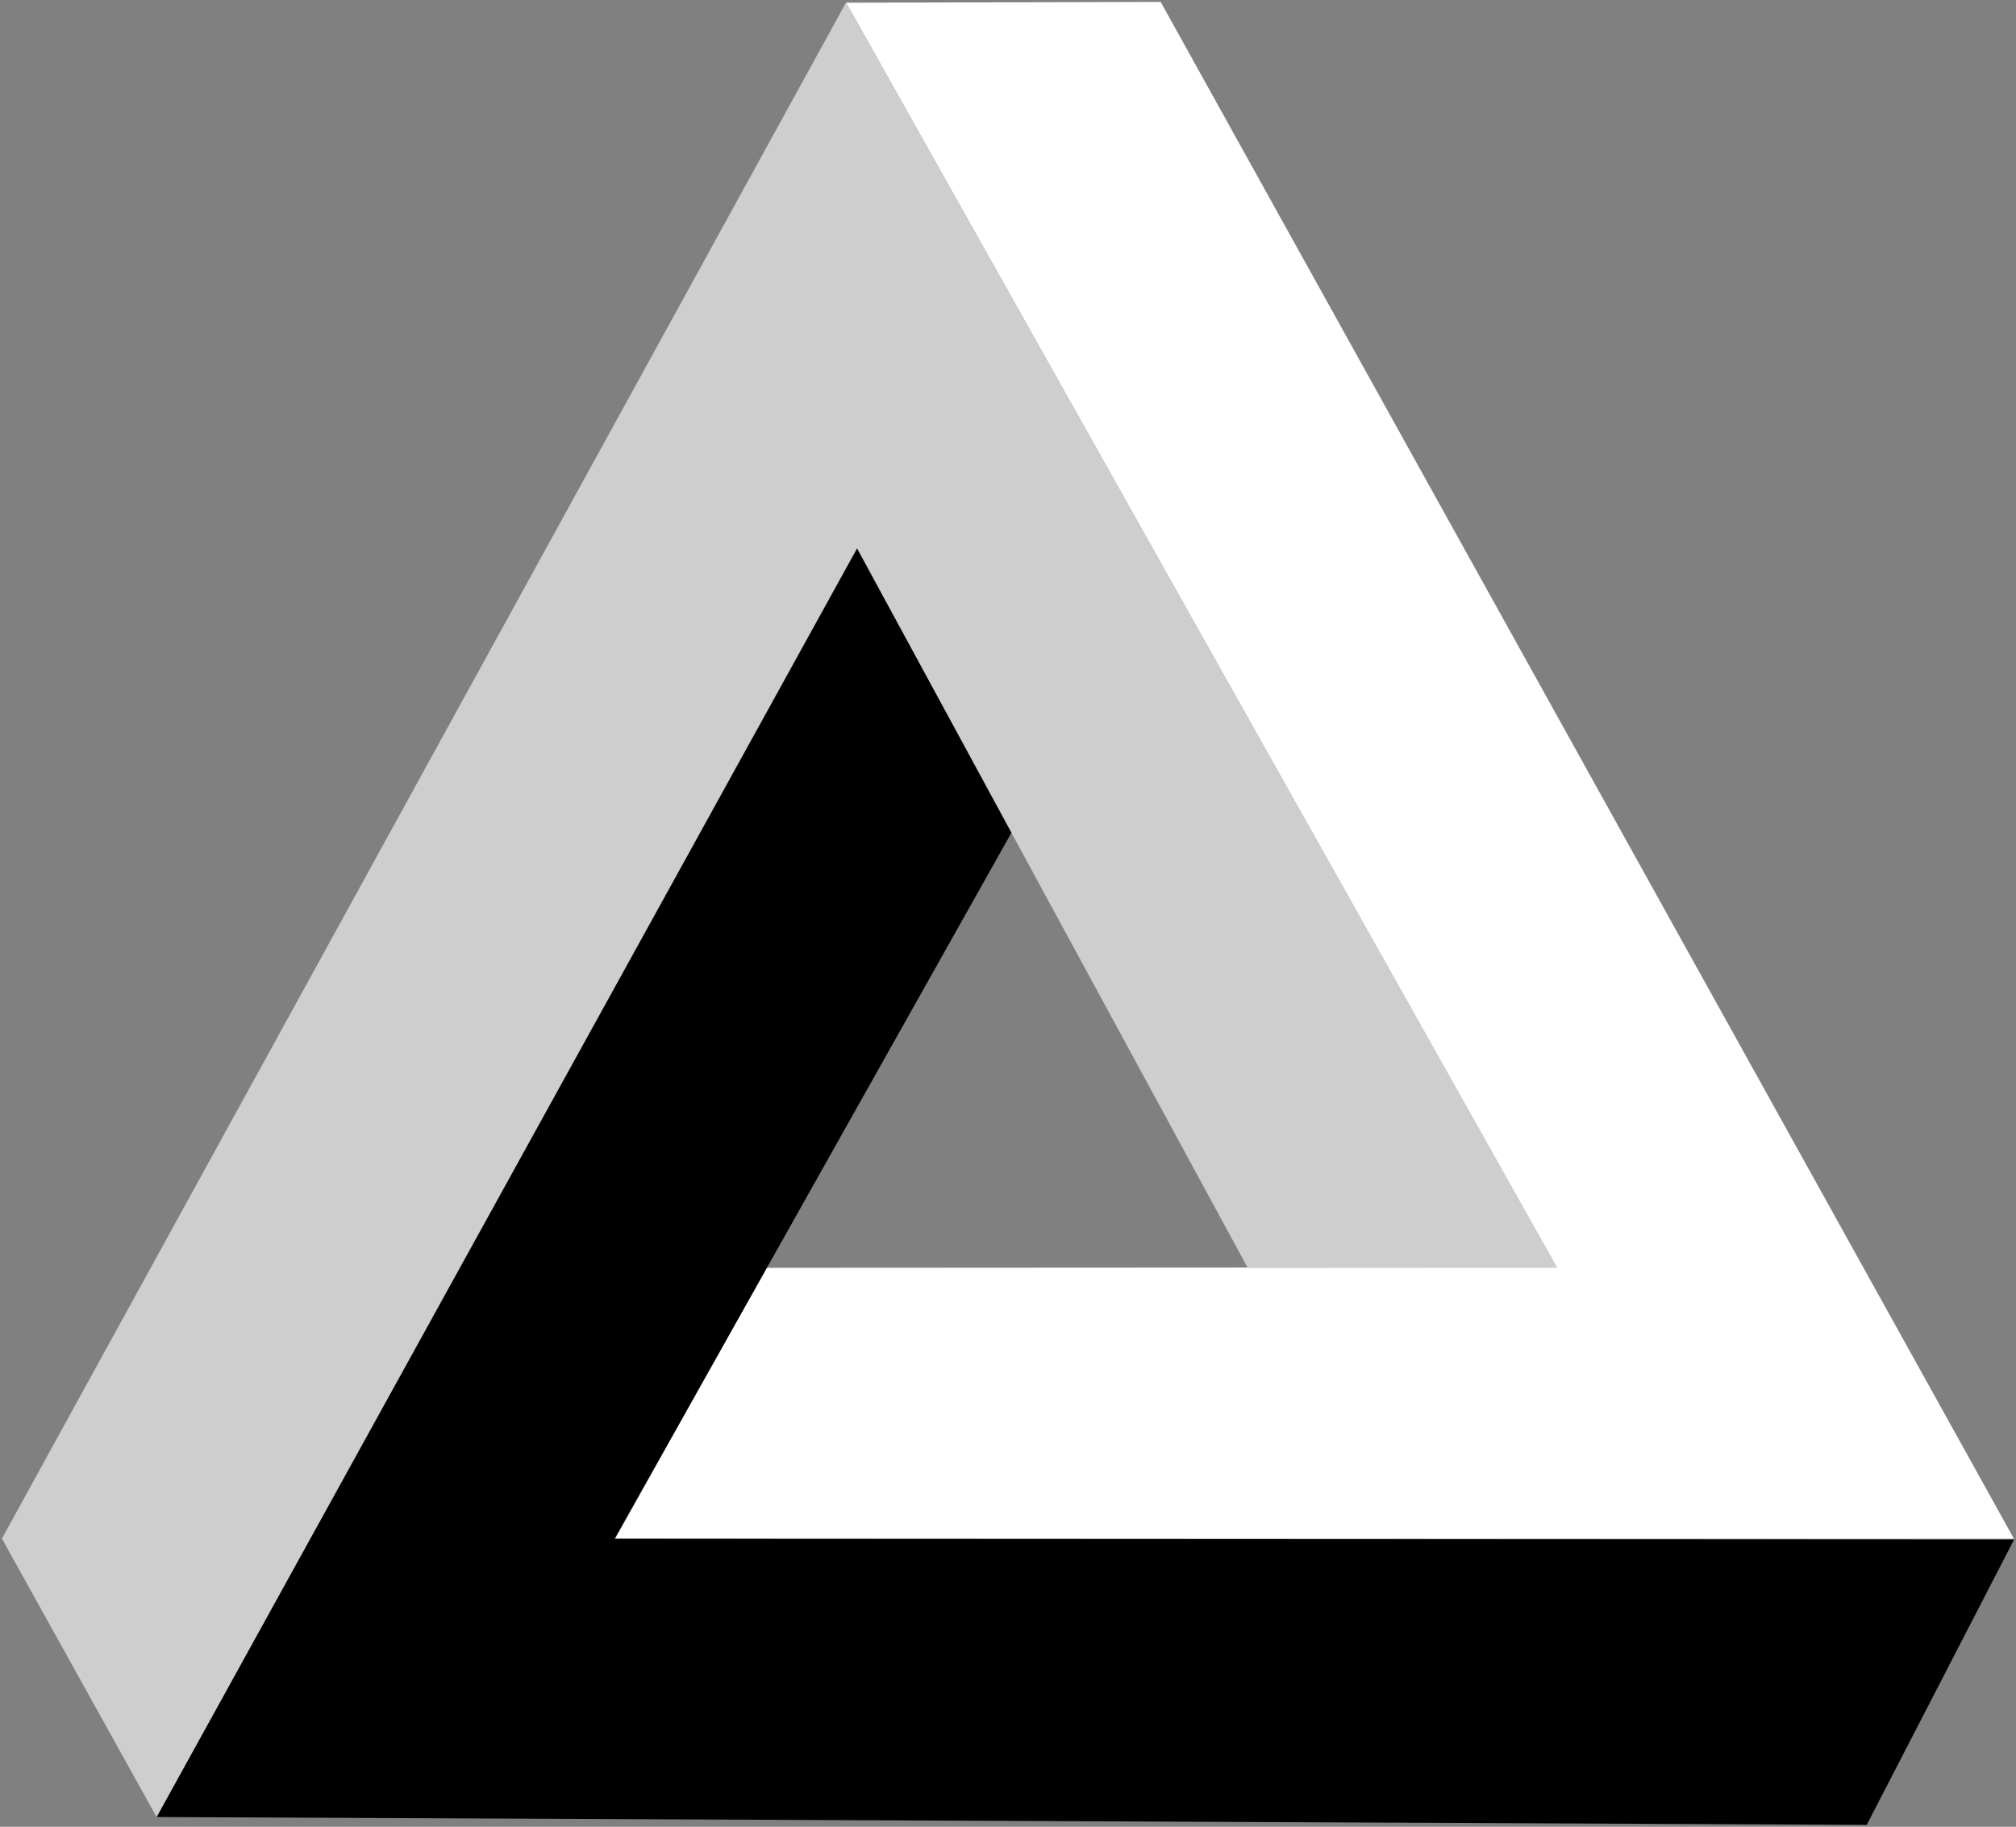 <?xml version="1.0" encoding="UTF-8" standalone="no"?>
<!-- Created with Inkscape (http://www.inkscape.org/) -->
<svg xmlns:svg="http://www.w3.org/2000/svg" xmlns="http://www.w3.org/2000/svg" version="1.0" width="526.364" height="477.037" id="svg2">
  <rect width="100%" height="100%" fill="#808080" stroke="none"/>
  <defs id="defs4"/>
  <g transform="translate(-91.424,-253.587)" id="layer1">
    <path d="M 312.324,254.293 L 497.878,584.552 L 291.613,584.667 L 252.049,655.38 L 617.267,655.437 L 394.465,254.087 L 312.324,254.293 z " style="fill:#fff;fill-opacity:1;fill-rule:evenodd;stroke:#000000;stroke-width:0px;stroke-linecap:butt;stroke-linejoin:round;stroke-opacity:1" id="path3214"/>
    <path d="M 312.314,254.266 L 91.924,655.372 L 132.33,728.103 L 315.168,396.773 L 417.193,584.662 L 498.005,584.662 L 312.314,254.266 z " style="fill:#cecece;fill-opacity:1;fill-rule:evenodd;stroke:#000000;stroke-width:0px;stroke-linecap:butt;stroke-linejoin:round;stroke-opacity:1" id="path4185"/>
    <path d="M 315.21,396.836 L 355.501,471.055 L 251.873,655.434 L 617.288,655.624 L 578.817,730.124 L 132.346,728.077 L 315.21,396.836 z " style="fill:#000;fill-opacity:1;fill-rule:evenodd;stroke:#000000;stroke-width:0px;stroke-linecap:butt;stroke-linejoin:round;stroke-opacity:1" id="path5156"/>
  </g>
</svg>
